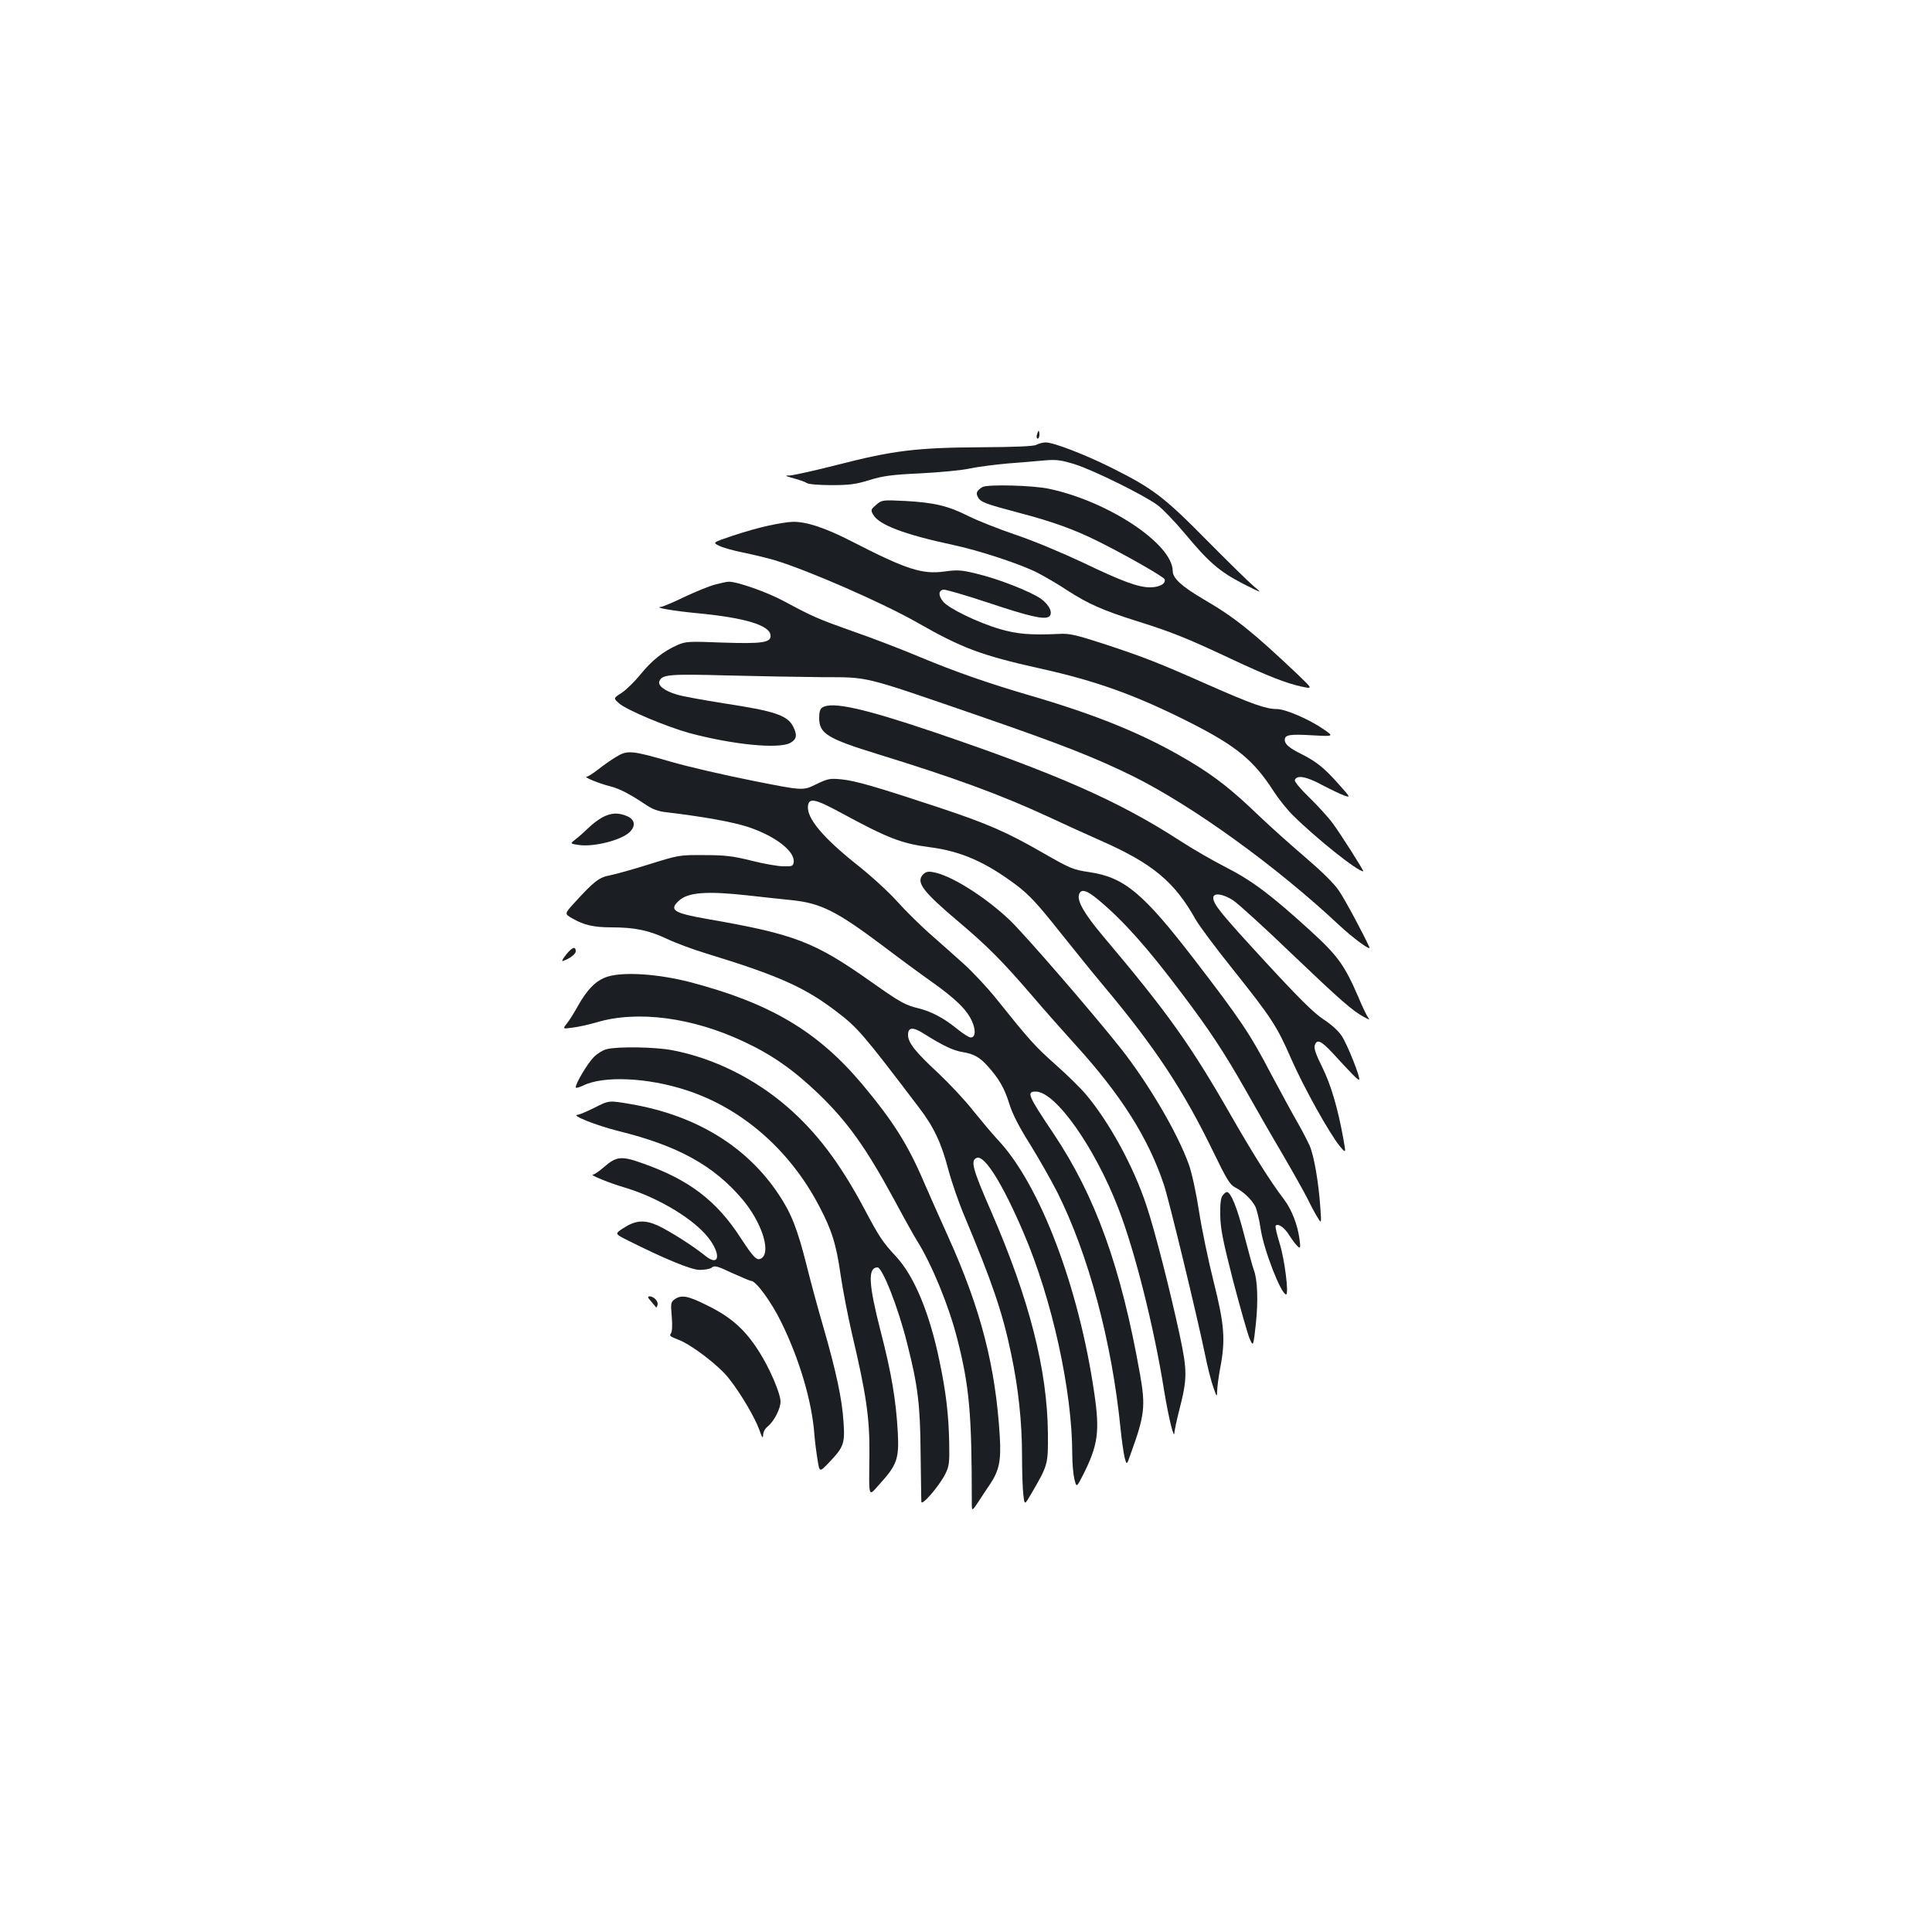 <?xml version="1.0" standalone="no"?>
<!DOCTYPE svg PUBLIC "-//W3C//DTD SVG 20010904//EN"
 "http://www.w3.org/TR/2001/REC-SVG-20010904/DTD/svg10.dtd">
<svg version="1.0" xmlns="http://www.w3.org/2000/svg"
 width="1000pt" height="1000pt" viewBox="0 0 1000 1000"
 preserveAspectRatio="xMidYMid meet">
<g transform="translate(0,1000) scale(0.1,-0.1)"
fill="#1b1f23" stroke="none">
<path d="M5367 7750 c-3 -11 -1 -20 4 -20 5 0 9 9 9 20 0 11 -2 20 -4 20 -2 0
-6 -9 -9 -20z"/>
<path d="M5365 7698 c-13 -8 -108 -12 -290 -13 -333 -2 -453 -17 -741 -91
-117 -30 -227 -54 -245 -55 -30 0 -27 -2 20 -15 30 -8 60 -19 67 -24 6 -6 63
-11 125 -11 96 0 127 4 199 26 71 22 115 28 265 35 99 5 214 16 255 25 41 9
129 20 195 26 66 5 152 12 192 16 60 5 85 2 156 -20 96 -30 359 -160 429 -212
26 -19 90 -86 142 -148 123 -148 179 -196 301 -259 100 -50 100 -50 55 -13
-25 21 -135 129 -245 240 -220 223 -278 267 -490 373 -140 70 -302 132 -342
132 -15 0 -37 -6 -48 -12z"/>
<path d="M5085 7479 c-29 -18 -35 -30 -24 -51 14 -27 35 -35 216 -83 169 -44
287 -87 405 -146 151 -75 340 -184 346 -197 8 -23 -27 -42 -75 -42 -62 0 -143
30 -354 131 -102 48 -257 113 -345 142 -88 30 -196 73 -242 96 -105 53 -178
70 -327 78 -119 6 -121 5 -150 -20 -27 -23 -29 -27 -16 -50 29 -53 159 -103
416 -158 132 -28 342 -97 432 -142 39 -20 110 -61 156 -92 110 -71 184 -104
365 -161 173 -54 258 -88 481 -193 194 -91 290 -128 369 -145 57 -12 57 -12
-18 60 -234 222 -329 298 -485 389 -117 68 -165 112 -165 149 0 140 -333 361
-640 426 -82 18 -320 24 -345 9z"/>
<path d="M3980 7280 c-47 -10 -132 -34 -188 -53 -104 -35 -104 -35 -70 -52 18
-9 74 -25 124 -35 50 -10 125 -28 165 -40 170 -51 559 -221 736 -322 231 -132
331 -170 636 -238 294 -65 498 -139 779 -281 238 -121 327 -194 430 -354 25
-39 69 -94 99 -124 121 -120 335 -291 365 -291 6 0 -118 195 -159 250 -22 30
-76 89 -120 132 -44 42 -77 82 -75 90 9 28 58 20 141 -25 46 -24 98 -49 116
-55 32 -11 31 -9 -29 58 -74 84 -117 118 -190 155 -67 33 -90 53 -90 75 0 27
25 31 144 24 111 -6 111 -6 56 32 -74 51 -197 104 -241 104 -57 0 -130 26
-359 127 -253 112 -331 143 -545 213 -133 43 -170 52 -220 49 -153 -7 -220 -1
-310 25 -115 34 -267 108 -294 143 -25 31 -24 56 2 61 9 2 113 -28 230 -67
216 -72 291 -89 316 -73 23 16 4 60 -40 92 -52 37 -221 104 -336 131 -77 19
-97 20 -164 11 -115 -16 -197 10 -479 155 -136 70 -237 104 -307 102 -21 0
-76 -9 -123 -19z"/>
<path d="M3700 6974 c-30 -8 -101 -37 -158 -64 -57 -28 -111 -50 -120 -51 -44
-3 68 -22 198 -34 235 -23 361 -61 368 -111 6 -40 -39 -47 -248 -40 -177 7
-191 6 -234 -13 -73 -32 -133 -80 -191 -152 -30 -37 -74 -80 -97 -95 -44 -28
-44 -28 -13 -55 40 -35 249 -122 366 -154 226 -60 457 -82 518 -51 35 19 39
41 16 86 -30 58 -98 80 -355 119 -107 17 -218 37 -247 46 -63 19 -99 46 -90
69 13 35 53 38 347 30 157 -4 380 -8 495 -9 246 -1 201 10 794 -194 444 -153
617 -221 818 -320 309 -154 741 -466 1067 -772 71 -66 164 -134 154 -112 -31
69 -127 248 -158 293 -25 37 -88 99 -172 171 -73 62 -180 158 -238 213 -142
137 -230 206 -355 281 -234 141 -481 243 -850 350 -198 58 -376 120 -548 192
-100 42 -258 103 -352 135 -180 64 -206 75 -355 155 -86 47 -247 104 -289 102
-9 0 -41 -7 -71 -15z"/>
<path d="M4258 6339 c-13 -7 -18 -23 -18 -55 0 -81 42 -107 305 -188 396 -122
636 -210 882 -324 81 -38 202 -93 268 -122 270 -119 384 -213 494 -410 19 -33
104 -147 189 -253 203 -255 231 -297 305 -467 66 -150 199 -389 253 -454 31
-37 31 -37 17 41 -29 159 -64 278 -109 369 -32 64 -44 98 -39 113 11 35 34 24
94 -41 100 -109 131 -141 136 -136 8 8 -62 185 -91 227 -16 25 -55 60 -94 85
-50 33 -124 106 -300 297 -234 254 -270 299 -270 332 0 28 51 21 104 -14 26
-18 161 -140 299 -273 257 -245 315 -296 377 -330 27 -15 32 -16 22 -4 -7 9
-31 58 -52 109 -70 162 -106 213 -248 342 -203 185 -300 258 -435 327 -67 34
-176 97 -242 140 -315 204 -635 345 -1275 562 -361 122 -521 157 -572 127z"/>
<path d="M3190 6083 c-25 -15 -67 -44 -93 -65 -27 -21 -54 -38 -60 -38 -21 -1
66 -36 118 -49 50 -12 102 -39 189 -97 32 -22 64 -34 104 -38 194 -23 348 -51
426 -77 140 -47 242 -126 234 -182 -3 -20 -8 -22 -53 -21 -27 0 -102 13 -165
29 -95 24 -138 29 -245 29 -128 1 -132 0 -280 -46 -82 -26 -175 -52 -205 -58
-59 -11 -84 -30 -187 -143 -52 -57 -52 -57 -10 -81 59 -34 110 -46 202 -46
119 0 193 -15 286 -59 46 -22 138 -56 204 -76 376 -115 510 -175 675 -301 108
-82 137 -115 423 -492 81 -105 119 -187 155 -324 17 -64 54 -172 83 -240 144
-344 198 -500 243 -717 37 -175 56 -352 56 -526 0 -82 3 -174 7 -203 6 -53 6
-53 40 5 88 151 88 153 87 313 -3 330 -96 695 -294 1150 -97 222 -108 264 -74
277 40 15 133 -133 242 -388 148 -345 252 -819 252 -1146 0 -46 5 -104 11
-129 11 -44 11 -44 45 22 78 155 87 225 58 423 -80 550 -281 1079 -498 1310
-29 31 -86 99 -128 151 -41 53 -123 140 -181 195 -119 110 -157 158 -157 198
0 41 25 43 83 6 95 -60 152 -87 197 -94 60 -10 90 -26 133 -74 58 -65 86 -113
111 -194 16 -52 50 -119 107 -209 45 -73 109 -185 141 -248 162 -323 283 -774
328 -1225 6 -60 16 -128 21 -149 11 -40 11 -40 30 15 74 203 79 249 50 414
-98 555 -231 924 -449 1249 -132 197 -140 216 -91 216 102 0 305 -287 427
-603 86 -221 185 -616 237 -942 24 -146 53 -264 54 -218 1 13 12 64 25 115 42
164 42 201 1 393 -50 231 -128 537 -171 665 -67 203 -192 431 -313 575 -28 33
-99 103 -158 155 -106 94 -136 128 -305 339 -46 58 -124 141 -173 185 -50 45
-130 116 -178 158 -48 43 -122 116 -165 164 -42 47 -137 134 -211 192 -173
138 -256 238 -249 300 5 44 36 38 169 -34 245 -133 315 -160 461 -179 163 -21
290 -77 451 -198 63 -48 108 -96 215 -231 75 -94 179 -223 232 -286 270 -322
416 -544 572 -866 67 -138 84 -166 111 -180 42 -21 85 -62 104 -98 8 -16 21
-68 28 -116 16 -109 106 -340 132 -340 15 0 -8 183 -33 262 -15 49 -25 91 -21
94 13 13 45 -9 71 -51 16 -25 36 -51 44 -57 13 -12 14 -7 8 40 -10 73 -40 151
-80 204 -71 93 -160 235 -272 430 -211 369 -329 535 -665 933 -95 113 -135
181 -124 215 10 32 40 23 102 -29 128 -107 253 -247 430 -483 144 -190 221
-308 329 -498 48 -85 133 -234 190 -330 56 -96 116 -203 133 -237 17 -35 40
-78 51 -95 20 -33 20 -33 14 52 -9 132 -33 269 -55 319 -11 25 -39 79 -63 121
-24 41 -85 154 -136 249 -109 209 -161 286 -394 589 -269 350 -366 431 -548
458 -83 12 -99 19 -237 98 -191 110 -290 153 -546 238 -324 107 -428 137 -499
144 -61 6 -71 4 -133 -26 -67 -33 -67 -33 -332 20 -146 29 -336 73 -421 98
-200 58 -223 60 -280 25z m684 -718 c72 -8 172 -19 223 -24 153 -16 233 -57
472 -236 80 -61 193 -144 251 -185 127 -90 185 -147 211 -206 21 -47 18 -84
-7 -84 -9 0 -41 21 -72 46 -66 54 -132 89 -198 105 -69 17 -93 30 -239 133
-300 212 -397 250 -858 330 -170 30 -195 46 -144 93 47 45 146 52 361 28z"/>
<path d="M3119 5770 c-21 -11 -54 -36 -75 -57 -22 -21 -51 -47 -67 -59 -27
-21 -27 -21 22 -28 77 -10 215 25 259 66 34 33 29 66 -13 84 -46 19 -82 17
-126 -6z"/>
<path d="M4776 5472 c-35 -40 2 -88 188 -245 148 -125 228 -206 375 -377 63
-74 164 -188 223 -253 239 -262 381 -486 462 -728 27 -81 169 -668 212 -874
13 -66 33 -145 44 -175 18 -52 19 -53 20 -20 0 19 7 71 15 115 29 149 23 227
-33 450 -28 111 -62 275 -76 366 -14 92 -37 198 -52 240 -59 165 -209 420
-354 604 -156 196 -495 587 -573 662 -131 124 -309 235 -399 249 -25 5 -38 1
-52 -14z"/>
<path d="M2931 5060 c-22 -28 -26 -38 -14 -33 33 12 63 35 63 49 0 28 -18 22
-49 -16z"/>
<path d="M3145 4945 c-59 -19 -104 -63 -155 -154 -19 -35 -45 -75 -57 -90 -21
-27 -21 -27 30 -20 29 3 86 16 127 28 210 62 493 25 759 -100 146 -68 256
-145 385 -268 153 -147 248 -281 394 -550 52 -97 105 -192 118 -212 77 -123
165 -337 208 -506 64 -250 76 -391 76 -847 0 -50 0 -50 33 -1 17 27 44 67 59
89 50 75 60 123 53 249 -22 366 -98 662 -270 1042 -40 88 -94 210 -120 270
-86 202 -161 320 -323 514 -231 274 -476 419 -892 528 -164 42 -340 54 -425
28z"/>
<path d="M3142 4570 c-19 -4 -49 -22 -67 -40 -32 -31 -95 -136 -95 -158 0 -5
17 -1 38 9 104 52 332 42 532 -23 289 -93 537 -309 689 -599 67 -127 89 -198
112 -358 11 -75 37 -210 58 -301 74 -313 93 -440 91 -625 -2 -239 -8 -224 56
-153 87 96 98 129 91 263 -9 167 -33 309 -89 525 -63 246 -67 329 -16 330 25
0 107 -207 153 -392 56 -220 68 -318 70 -568 2 -129 3 -243 4 -253 1 -24 90
78 123 142 21 42 23 57 21 166 -3 146 -17 261 -50 419 -51 248 -130 439 -224
541 -73 79 -86 99 -169 255 -124 232 -244 390 -395 521 -171 148 -384 253
-595 293 -86 17 -280 20 -338 6z"/>
<path d="M3074 4265 c-38 -19 -76 -35 -84 -35 -39 -2 98 -56 214 -85 304 -75
491 -178 638 -352 97 -114 148 -265 103 -303 -25 -20 -41 -5 -111 102 -125
194 -269 303 -509 387 -108 39 -135 36 -198 -19 -25 -22 -51 -40 -59 -40 -18
-1 94 -46 160 -65 161 -47 335 -147 421 -241 84 -92 83 -181 -1 -112 -62 50
-180 125 -244 155 -69 31 -115 27 -178 -14 -44 -29 -44 -29 17 -60 199 -100
333 -155 378 -156 26 0 55 5 63 12 14 12 30 8 105 -28 49 -22 94 -41 99 -41
25 0 104 -108 155 -212 94 -191 159 -409 172 -580 3 -40 11 -101 17 -136 10
-63 10 -63 59 -12 76 80 83 98 75 210 -7 117 -38 261 -104 490 -28 96 -67 239
-86 317 -49 194 -80 273 -147 373 -165 247 -427 407 -763 465 -117 20 -113 20
-192 -20z"/>
<path d="M6329 3813 c-10 -11 -14 -42 -13 -102 1 -71 13 -131 67 -342 37 -140
75 -275 85 -298 19 -42 19 -42 32 74 13 119 9 231 -10 281 -6 15 -28 97 -50
181 -36 141 -69 223 -90 223 -4 0 -14 -7 -21 -17z"/>
<path d="M3371 3263 c13 -16 25 -29 25 -31 1 -2 4 4 7 12 7 18 -18 46 -40 46
-13 0 -11 -6 8 -27z"/>
<path d="M3492 3275 c-20 -15 -21 -21 -15 -90 4 -48 2 -79 -5 -88 -9 -10 -1
-16 36 -30 66 -23 213 -135 264 -201 62 -78 134 -201 158 -266 14 -41 19 -48
20 -28 0 16 10 34 24 45 32 26 66 91 66 128 0 43 -59 180 -115 265 -69 108
-141 172 -258 230 -105 53 -139 60 -175 35z"/>
</g>
</svg>
